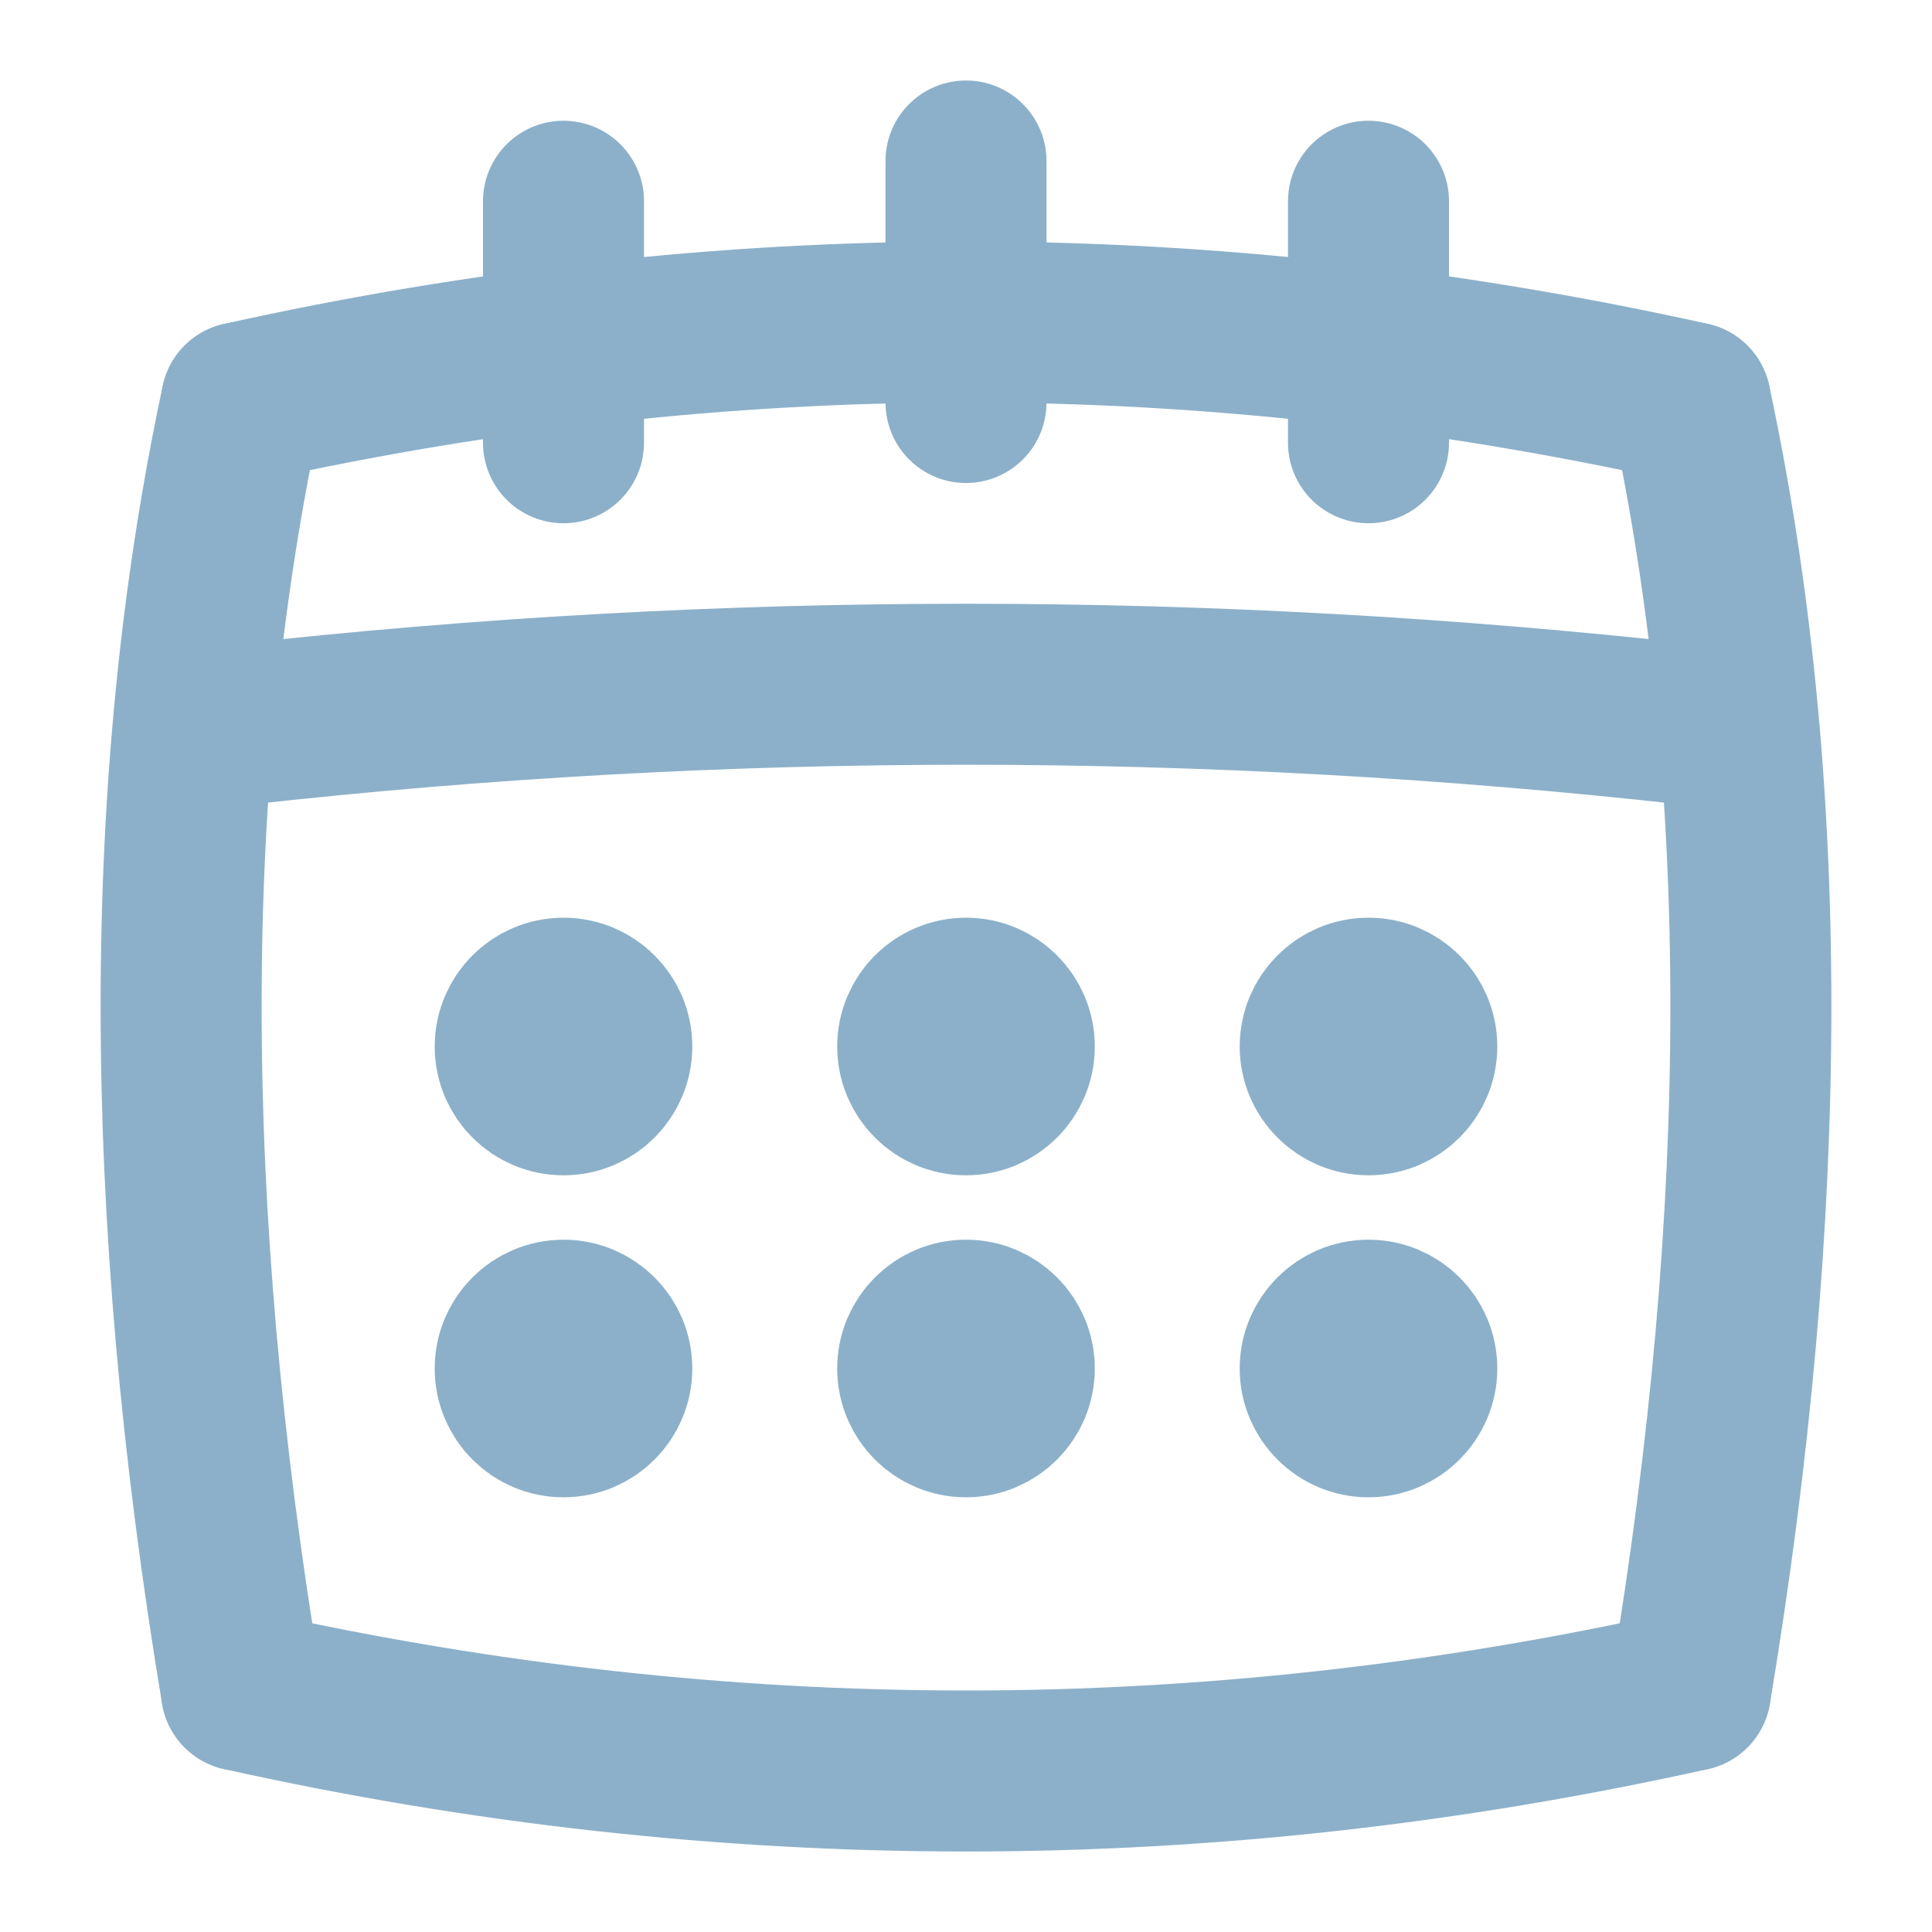 <svg xmlns="http://www.w3.org/2000/svg" viewBox="0 0 24 24" width="24" height="24" fill="none" stroke="rgb(140, 176, 201)" stroke-width="2" stroke-linecap="round" stroke-linejoin="round">
  <!-- Flexible/Bendy Calendar Shape - Taller and larger -->
  <!-- Top edge curved inward -->
  <path d="M 3 5 Q 12 3 21 5" />
  
  <!-- Left side bending -->
  <path d="M 3 5 Q 1.5 12 3 21" />
  
  <!-- Bottom edge curved outward -->
  <path d="M 3 21 Q 12 23 21 21" />
  
  <!-- Right side bending -->
  <path d="M 21 5 Q 22.5 12 21 21" />
  
  <!-- Top header separator line (curved) -->
  <path d="M 3 9 Q 12 8 21 9" />
  
  <!-- Binding rings at top -->
  <line x1="7" y1="2.5" x2="7" y2="5.5" />
  <line x1="12" y1="2" x2="12" y2="5" />
  <line x1="17" y1="2.5" x2="17" y2="5.5" />
  
  <!-- Calendar grid dots (minimal) - more spread out vertically -->
  <circle cx="7" cy="13" r="0.6" fill="rgb(140, 176, 201)" />
  <circle cx="12" cy="13" r="0.6" fill="rgb(140, 176, 201)" />
  <circle cx="17" cy="13" r="0.6" fill="rgb(140, 176, 201)" />
  
  <circle cx="7" cy="17" r="0.6" fill="rgb(140, 176, 201)" />
  <circle cx="12" cy="17" r="0.6" fill="rgb(140, 176, 201)" />
  <circle cx="17" cy="17" r="0.6" fill="rgb(140, 176, 201)" />
</svg>
